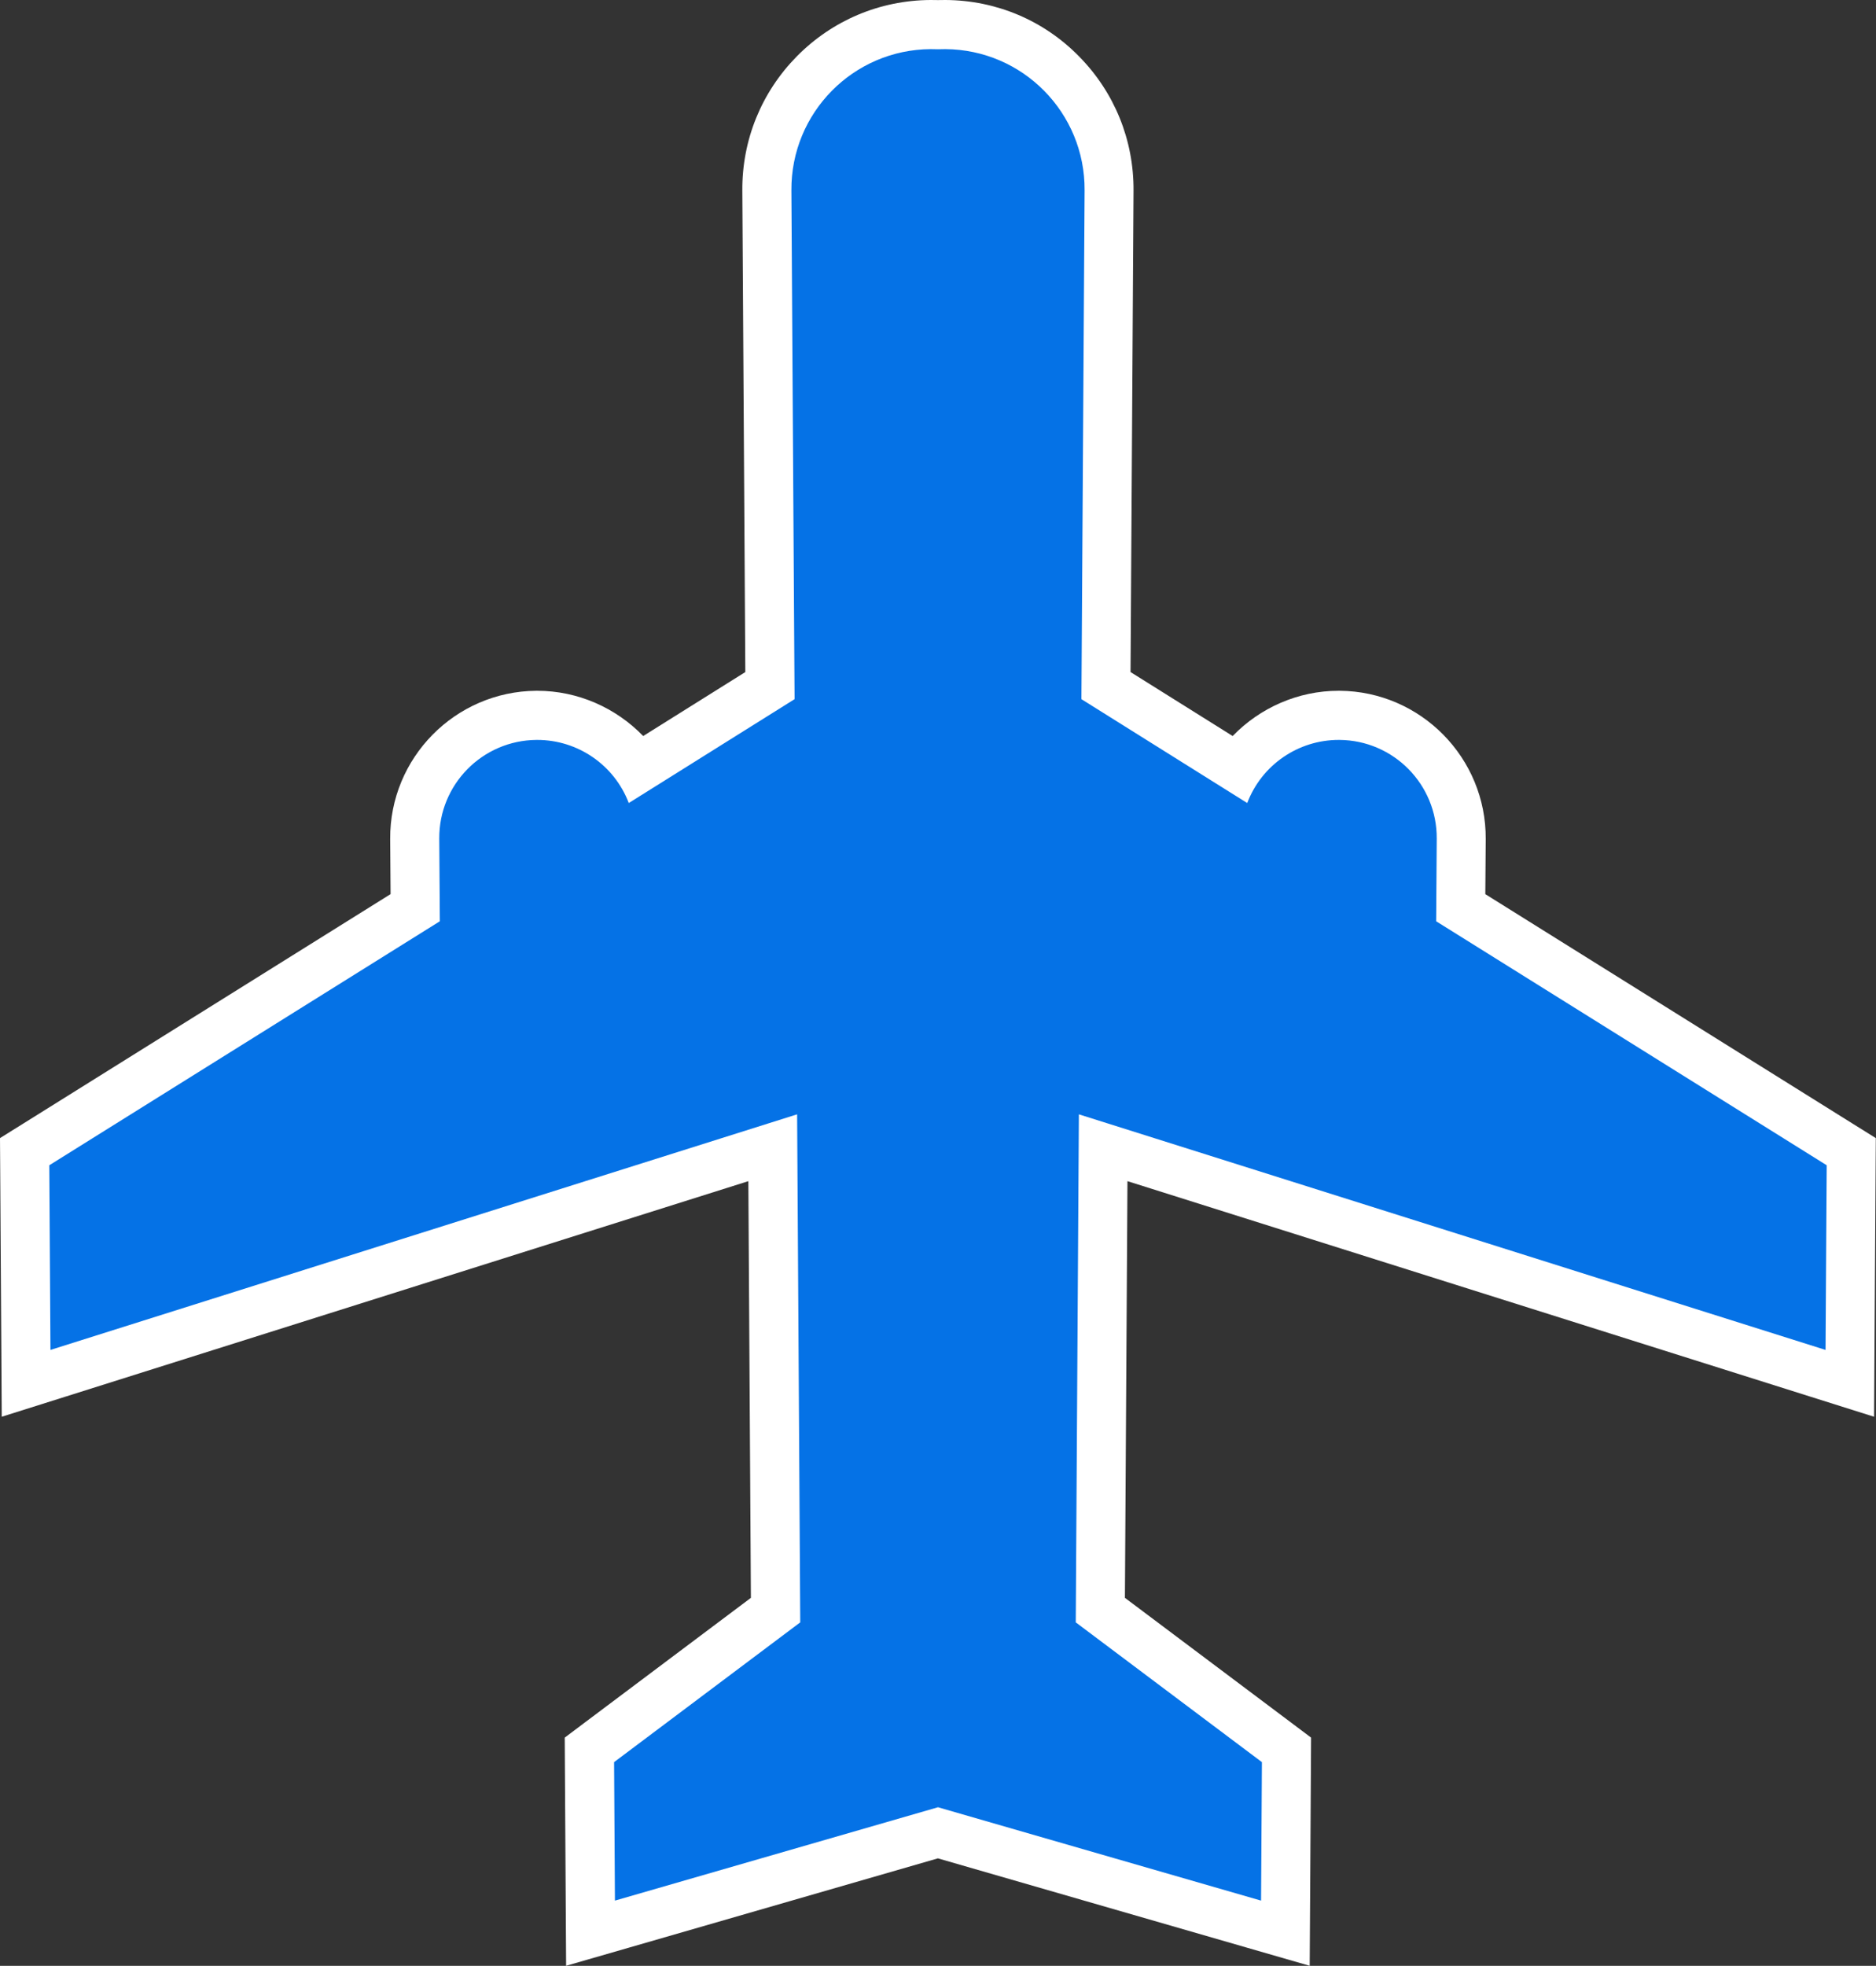 <?xml version="1.0" encoding="UTF-8"?>
<svg id="Layer_1" data-name="Layer 1" xmlns="http://www.w3.org/2000/svg" viewBox="0 0 420.12 440.08">
  <rect x="0" y="0" width="420.12" height="440.08" fill="#333333" stroke="none"/>
  <defs>
    <style>
      .cls-1 {
        fill: #fff;
      }

      .cls-2 {
        fill: #0572e6;
      }
    </style>
  </defs>
  <path class="cls-2" d="m210.06,410.3l-77.81,22.48-.25-41.04,41.69-31.29-.64-103.51L5.85,309.69l-.33-51.86,87.46-54.62-.11-15.43c-.1-15.13,12.12-27.53,27.25-27.64h.19c9.08,0,17.52,4.58,22.57,11.85l29.54-18.5-.69-110.85c-.06-9.86,3.71-19.15,10.64-26.17,6.92-7.02,16.17-10.91,26.03-10.97h0c.57,0,1.12,0,1.66.03.54-.02,1.09-.03,1.63-.03,9.89.06,19.14,3.95,26.06,10.97,6.92,7.01,10.7,16.31,10.64,26.17l-.69,110.85,29.55,18.5c5.05-7.27,13.49-11.85,22.57-11.85h.18c15.13.11,27.35,12.51,27.25,27.64l-.11,15.43,87.46,54.62-.33,51.86-167.21-52.74-.64,103.51,41.69,31.29-.25,41.04-77.8-22.48Z"/>
  <path class="cls-1" d="m211.69,11c17.35.1,31.31,14.25,31.2,31.6l-.71,113.92,37.13,23.25c3.24-8.53,11.41-14.13,20.5-14.13.05,0,.1,0,.15,0,12.12.09,21.87,9.97,21.79,22.1l-.13,18.5,87.46,54.62-.26,41.34-167.21-52.74-.7,113.73,41.69,31.29-.19,31-72.35-20.9-72.35,20.9-.19-31,41.69-31.29-.7-113.73L11.3,302.2l-.26-41.34,87.46-54.62-.13-18.5c-.08-12.13,9.67-22.01,21.79-22.1.05,0,.1,0,.15,0,9.09,0,17.26,5.61,20.5,14.13l37.13-23.25-.71-113.92c-.11-17.35,13.85-31.5,31.2-31.6.54,0,1.09.01,1.63.03.54-.02,1.09-.03,1.63-.03m.03-11h-.03c-.54,0-1.08,0-1.63.02-.55-.02-1.09-.02-1.63-.02h-.06c-11.33.07-21.95,4.54-29.91,12.6-7.95,8.06-12.3,18.74-12.22,30.07l.67,107.78-22.87,14.32c-6.11-6.32-14.65-10.13-23.73-10.13h-.21c-18.17.14-32.84,15.02-32.72,33.17l.09,12.35L5.21,251.53l-5.21,3.25.04,6.14.26,41.34.09,14.9,14.21-4.48,152.99-48.26.57,93.28-37.26,27.96-4.43,3.33.03,5.54.19,31,.09,14.54,13.96-4.03,69.3-20.02,69.3,20.02,13.96,4.03.09-14.54.19-31,.03-5.54-4.43-3.33-37.26-27.96.57-93.28,152.99,48.26,14.21,4.48.09-14.9.26-41.34.04-6.14-5.21-3.25-82.24-51.36.09-12.35c.12-18.16-14.55-33.04-32.71-33.18h-.23c-9.08,0-17.62,3.81-23.73,10.13l-22.87-14.32.67-107.78c.07-11.33-4.27-22.01-12.22-30.06C233.71,4.54,223.08.07,211.75,0h-.03Z"/>
</svg>

